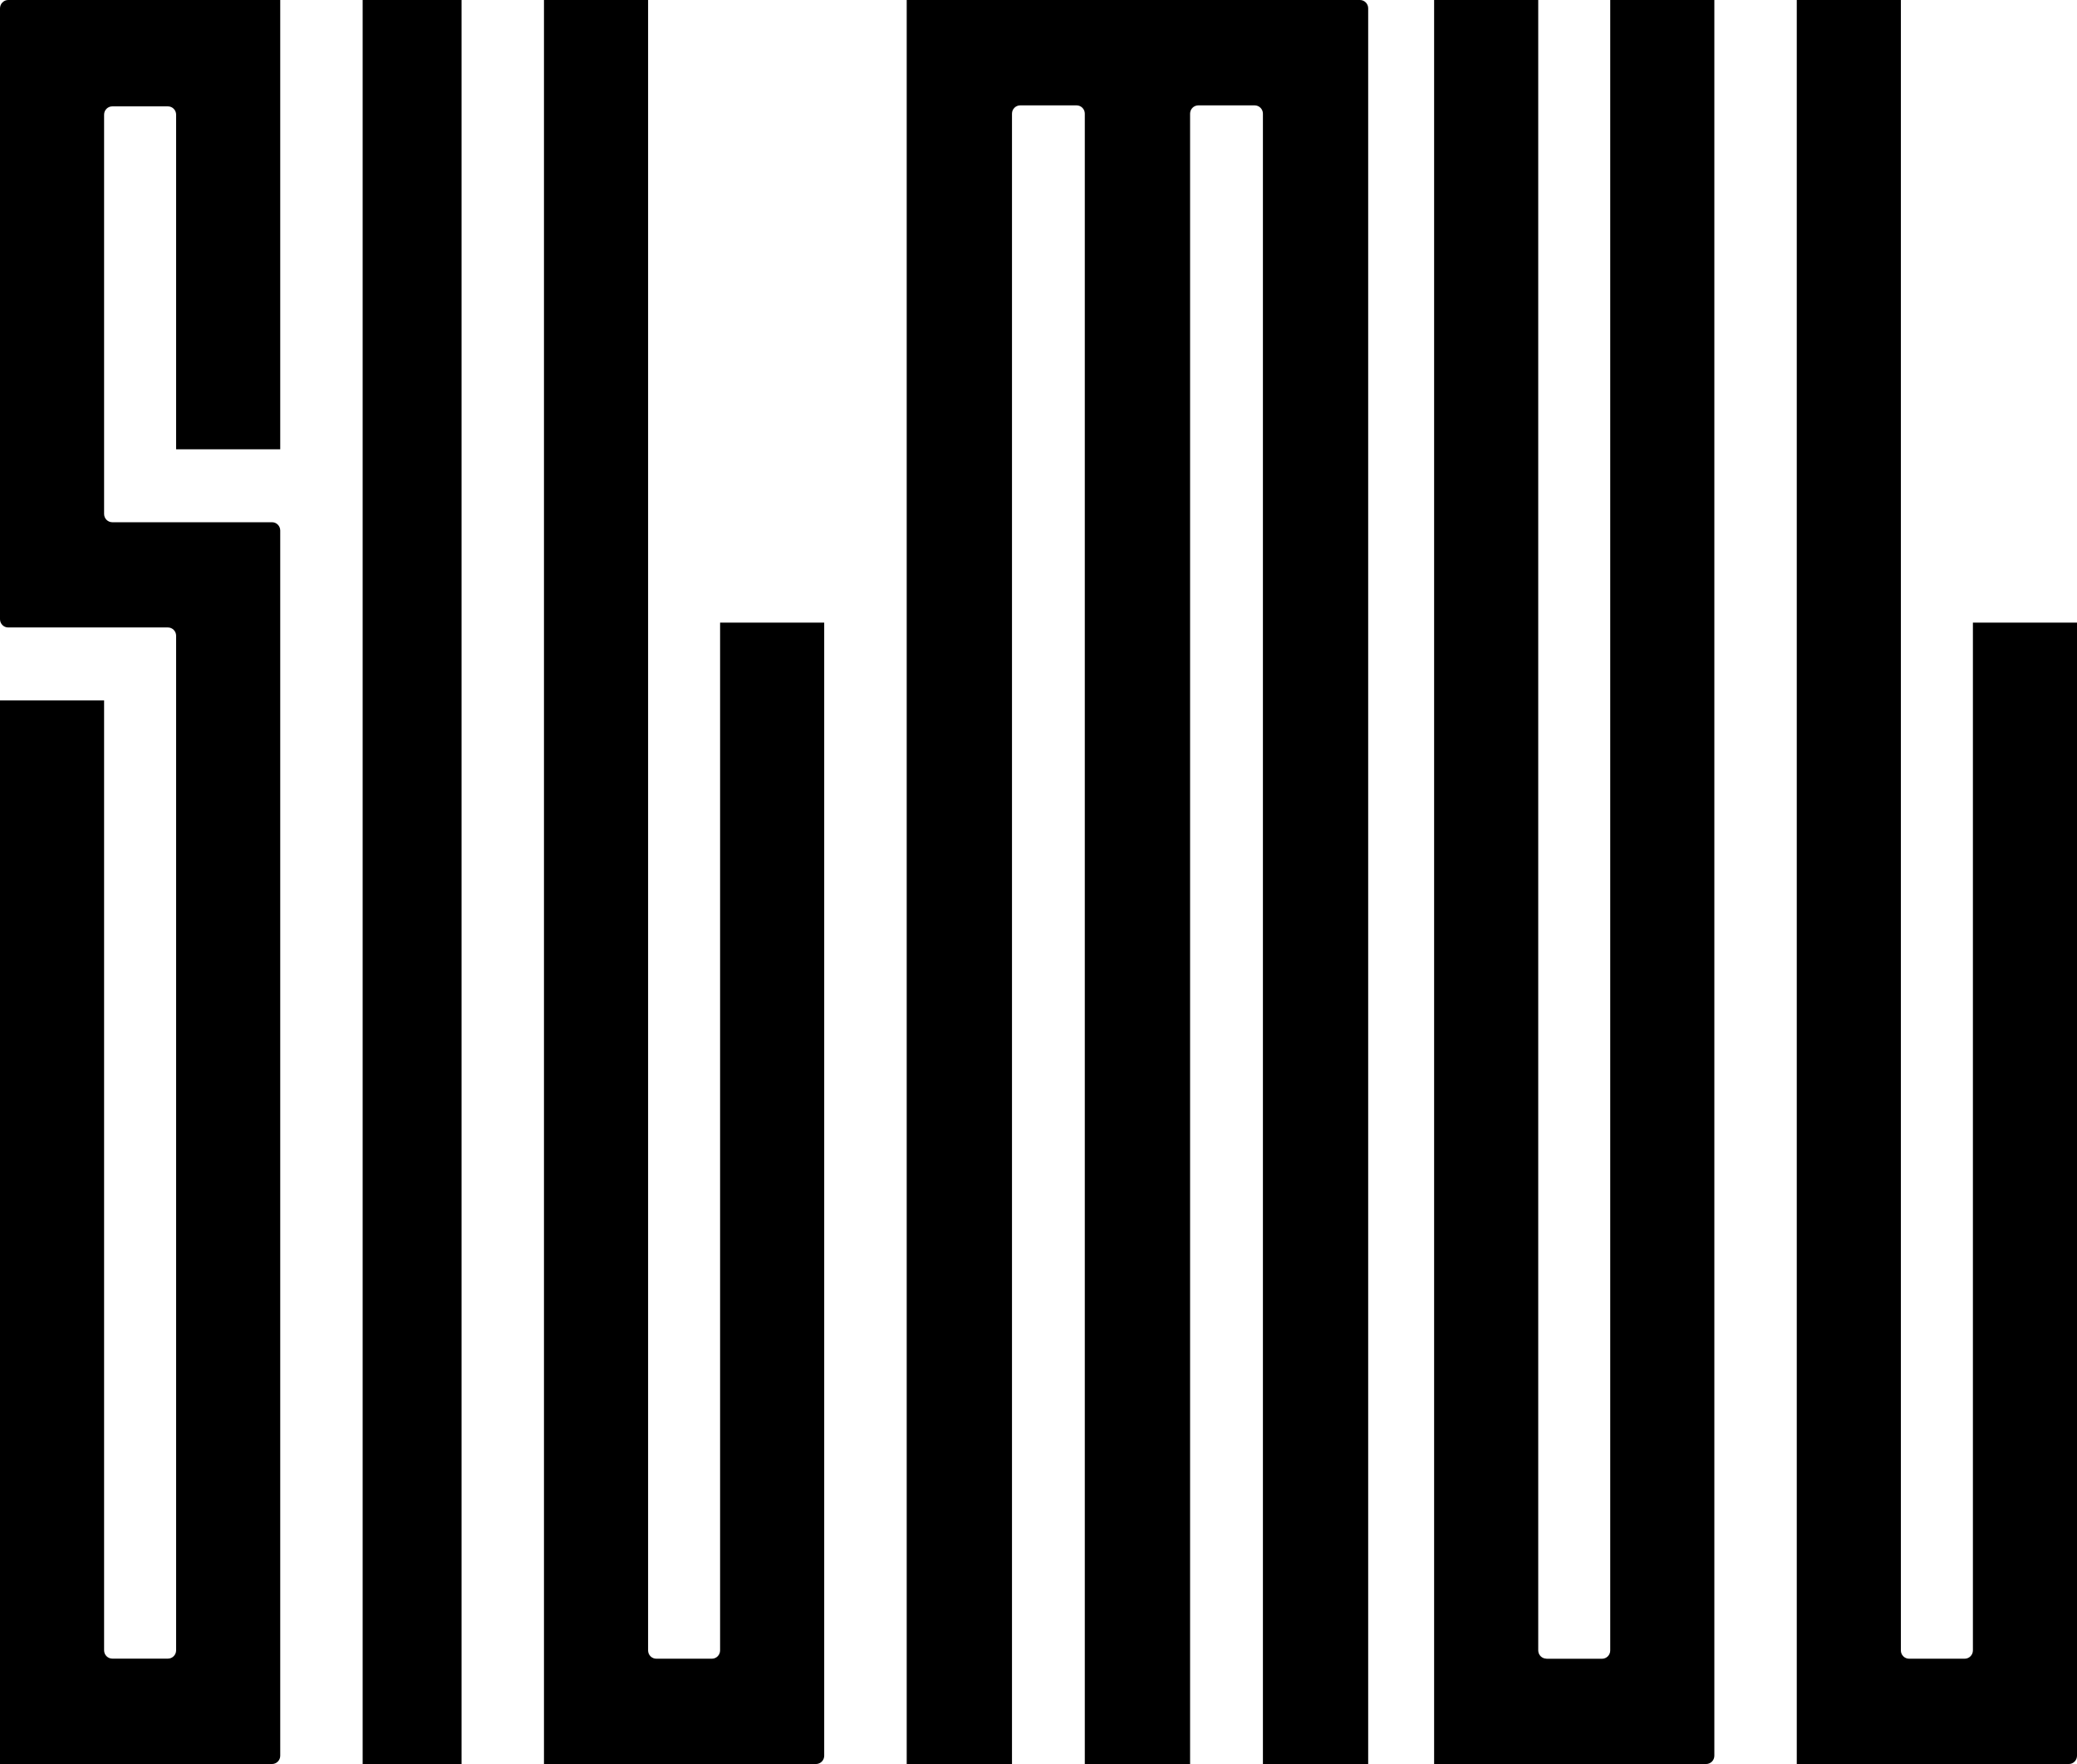 <svg width="126" height="107" viewBox="0 0 126 107" fill="none" xmlns="http://www.w3.org/2000/svg">
<g clip-path="url(#clip0_2993_21385)">
<path d="M115.813 100.612H119.187C119.462 100.612 119.685 100.387 119.685 100.109V37.767H126V106.497C126 106.775 125.778 107 125.503 107H109V0H115.315V100.109C115.315 100.387 115.538 100.612 115.813 100.612Z" fill="black"/>
<path d="M22 -7.62939e-06L22 107H28L28 -7.62939e-06H22Z" fill="black"/>
<path d="M93.813 100.615H97.187C97.462 100.615 97.684 100.39 97.684 100.111V0H104V106.497C104 106.775 103.778 107 103.503 107H87V0H93.316V100.106C93.316 100.384 93.538 100.609 93.813 100.609V100.615Z" fill="black"/>
<path d="M55 0H82.497C82.775 0 83 0.225 83 0.503V107H76.614V6.894C76.614 6.616 76.389 6.391 76.111 6.391H72.699C72.42 6.391 72.196 6.616 72.196 6.894V107H65.809V6.894C65.809 6.616 65.585 6.391 65.307 6.391H61.894C61.616 6.391 61.392 6.616 61.392 6.894V107H55.005V0H55Z" fill="black"/>
<path d="M39.813 100.612H43.187C43.462 100.612 43.684 100.387 43.684 100.109V37.767H50V106.497C50 106.775 49.778 107 49.503 107H33V0H39.316V100.109C39.316 100.387 39.538 100.612 39.813 100.612Z" fill="black"/>
<path d="M0.497 0H17V27.253H10.684V6.955C10.684 6.677 10.462 6.452 10.187 6.452H6.813C6.538 6.452 6.315 6.677 6.315 6.955V31.174C6.315 31.453 6.538 31.677 6.813 31.677H16.503C16.778 31.677 17 31.902 17 32.18V106.497C17 106.775 16.778 107 16.503 107H0V42.484H6.315V100.104C6.315 100.382 6.538 100.607 6.813 100.607H10.187C10.462 100.607 10.684 100.382 10.684 100.104V38.563C10.684 38.285 10.462 38.06 10.187 38.06H0.497C0.222 38.06 0 37.835 0 37.557V0.508C0 0.23 0.222 0 0.497 0Z" fill="black"/>
</g>
<defs>
<clipPath id="clip0_2993_21385">
<rect width="126" height="107" fill="white"/>
</clipPath>
</defs>
</svg>
